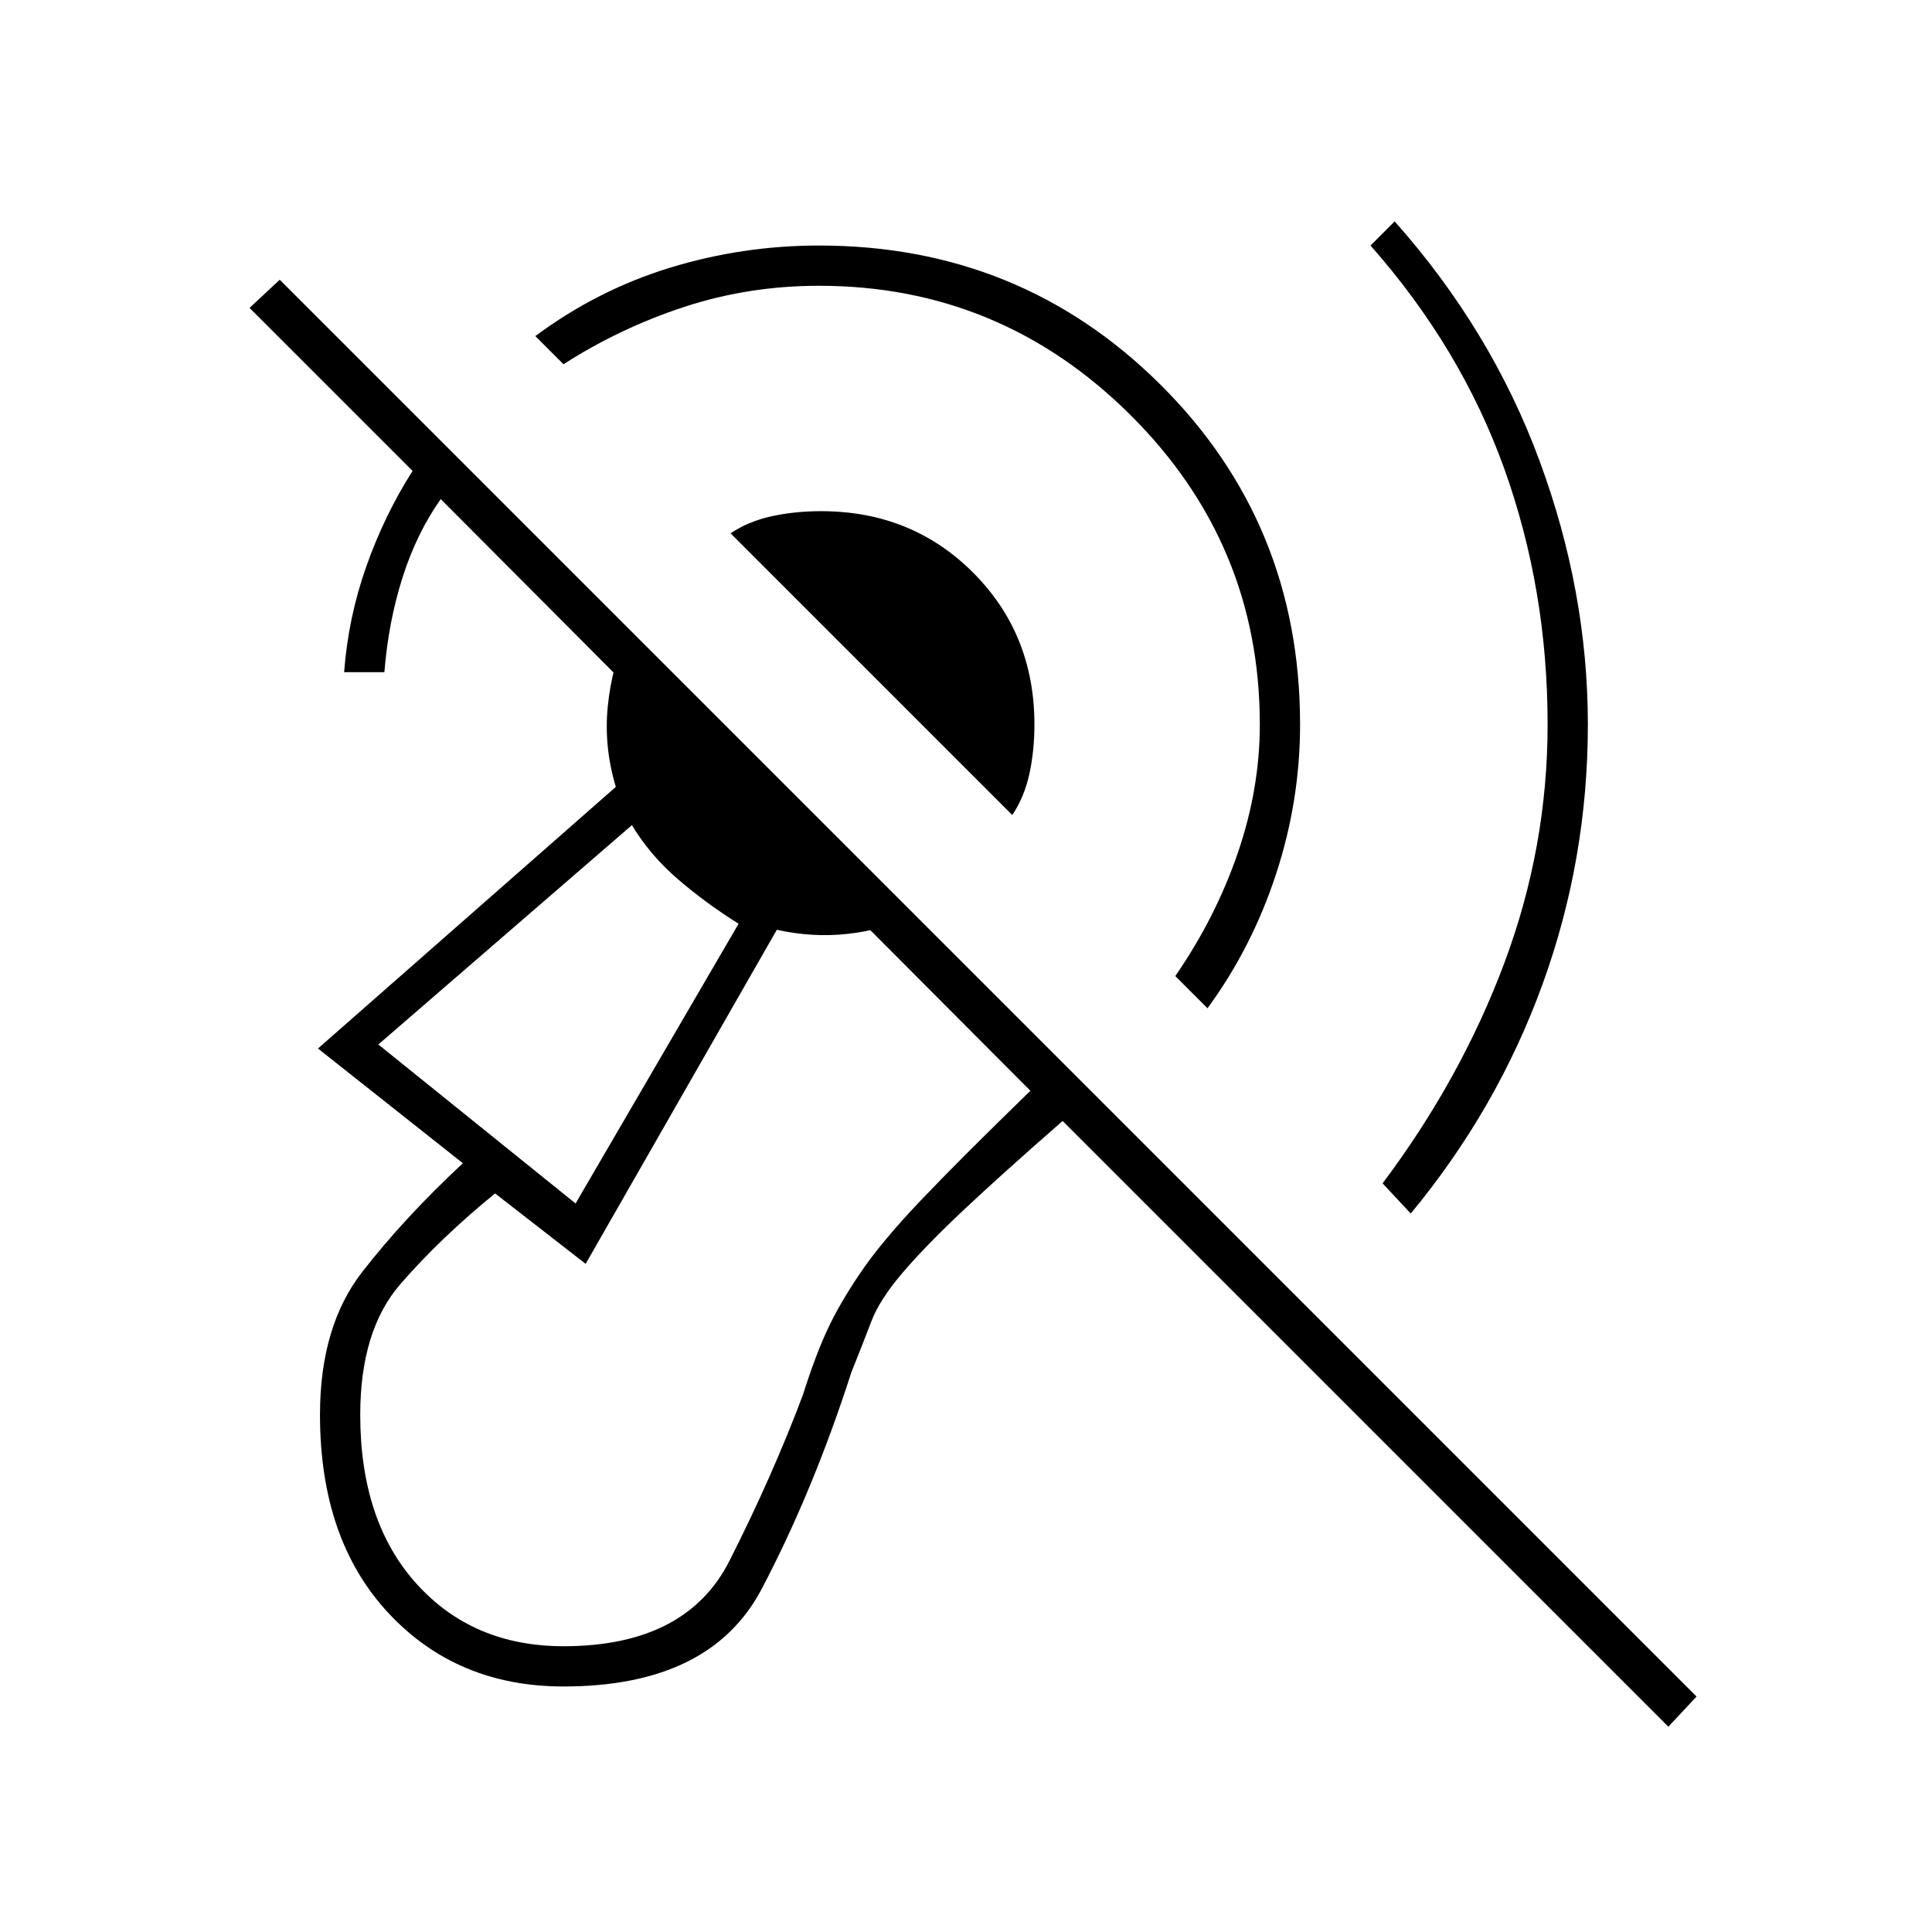 <svg xmlns="http://www.w3.org/2000/svg" height="20" viewBox="0 -960 960 960" width="20"><path d="M280-122q-53 0-87-36.5T159-257q0-44 21-71t50-54l-72-57 148-130q-6-20-4-40t10-38l142 142q-15 7-32.5 9t-35.5-2l-95 166-45-35q-27 22-47 45t-20 65q0 53 28 84t73 31q61 0 82.5-42.5T399-267q6-19 12-32t16.5-28.5q10.5-15.5 30-36T512-418L219-712q-12 17-19 39t-9 47h-20q2-27 11-52.5t23-47.5l-81-81 15-14 704 704-14 15-301-301q-32 28-50.5 45.5T448-327q-11 13-15 23.5T423-278q-19 59-44.5 107.5T280-122Zm421-235-14-15q39-52 60.5-109.5T769-600q0-67-21.5-127T681-838l12-12q48 54 72 119t24 131q0 67-22.5 129T701-357ZM600-459l-16-16q20-29 31-61t11-64q0-90-64.5-154T407-818q-35 0-67 10.5T280-779l-14-14q31-23 67-34t74-11q100 0 169.5 69T646-600q0 38-12 74.5T600-459Zm-97-96L363-695q9-6 20.5-8.5T408-706q45 0 75.5 30.5T514-600q0 13-2.5 24.5T503-555ZM286-362l81-139q-16-10-30-22t-23-27L188-441l98 79Zm-8-95Z"/></svg>